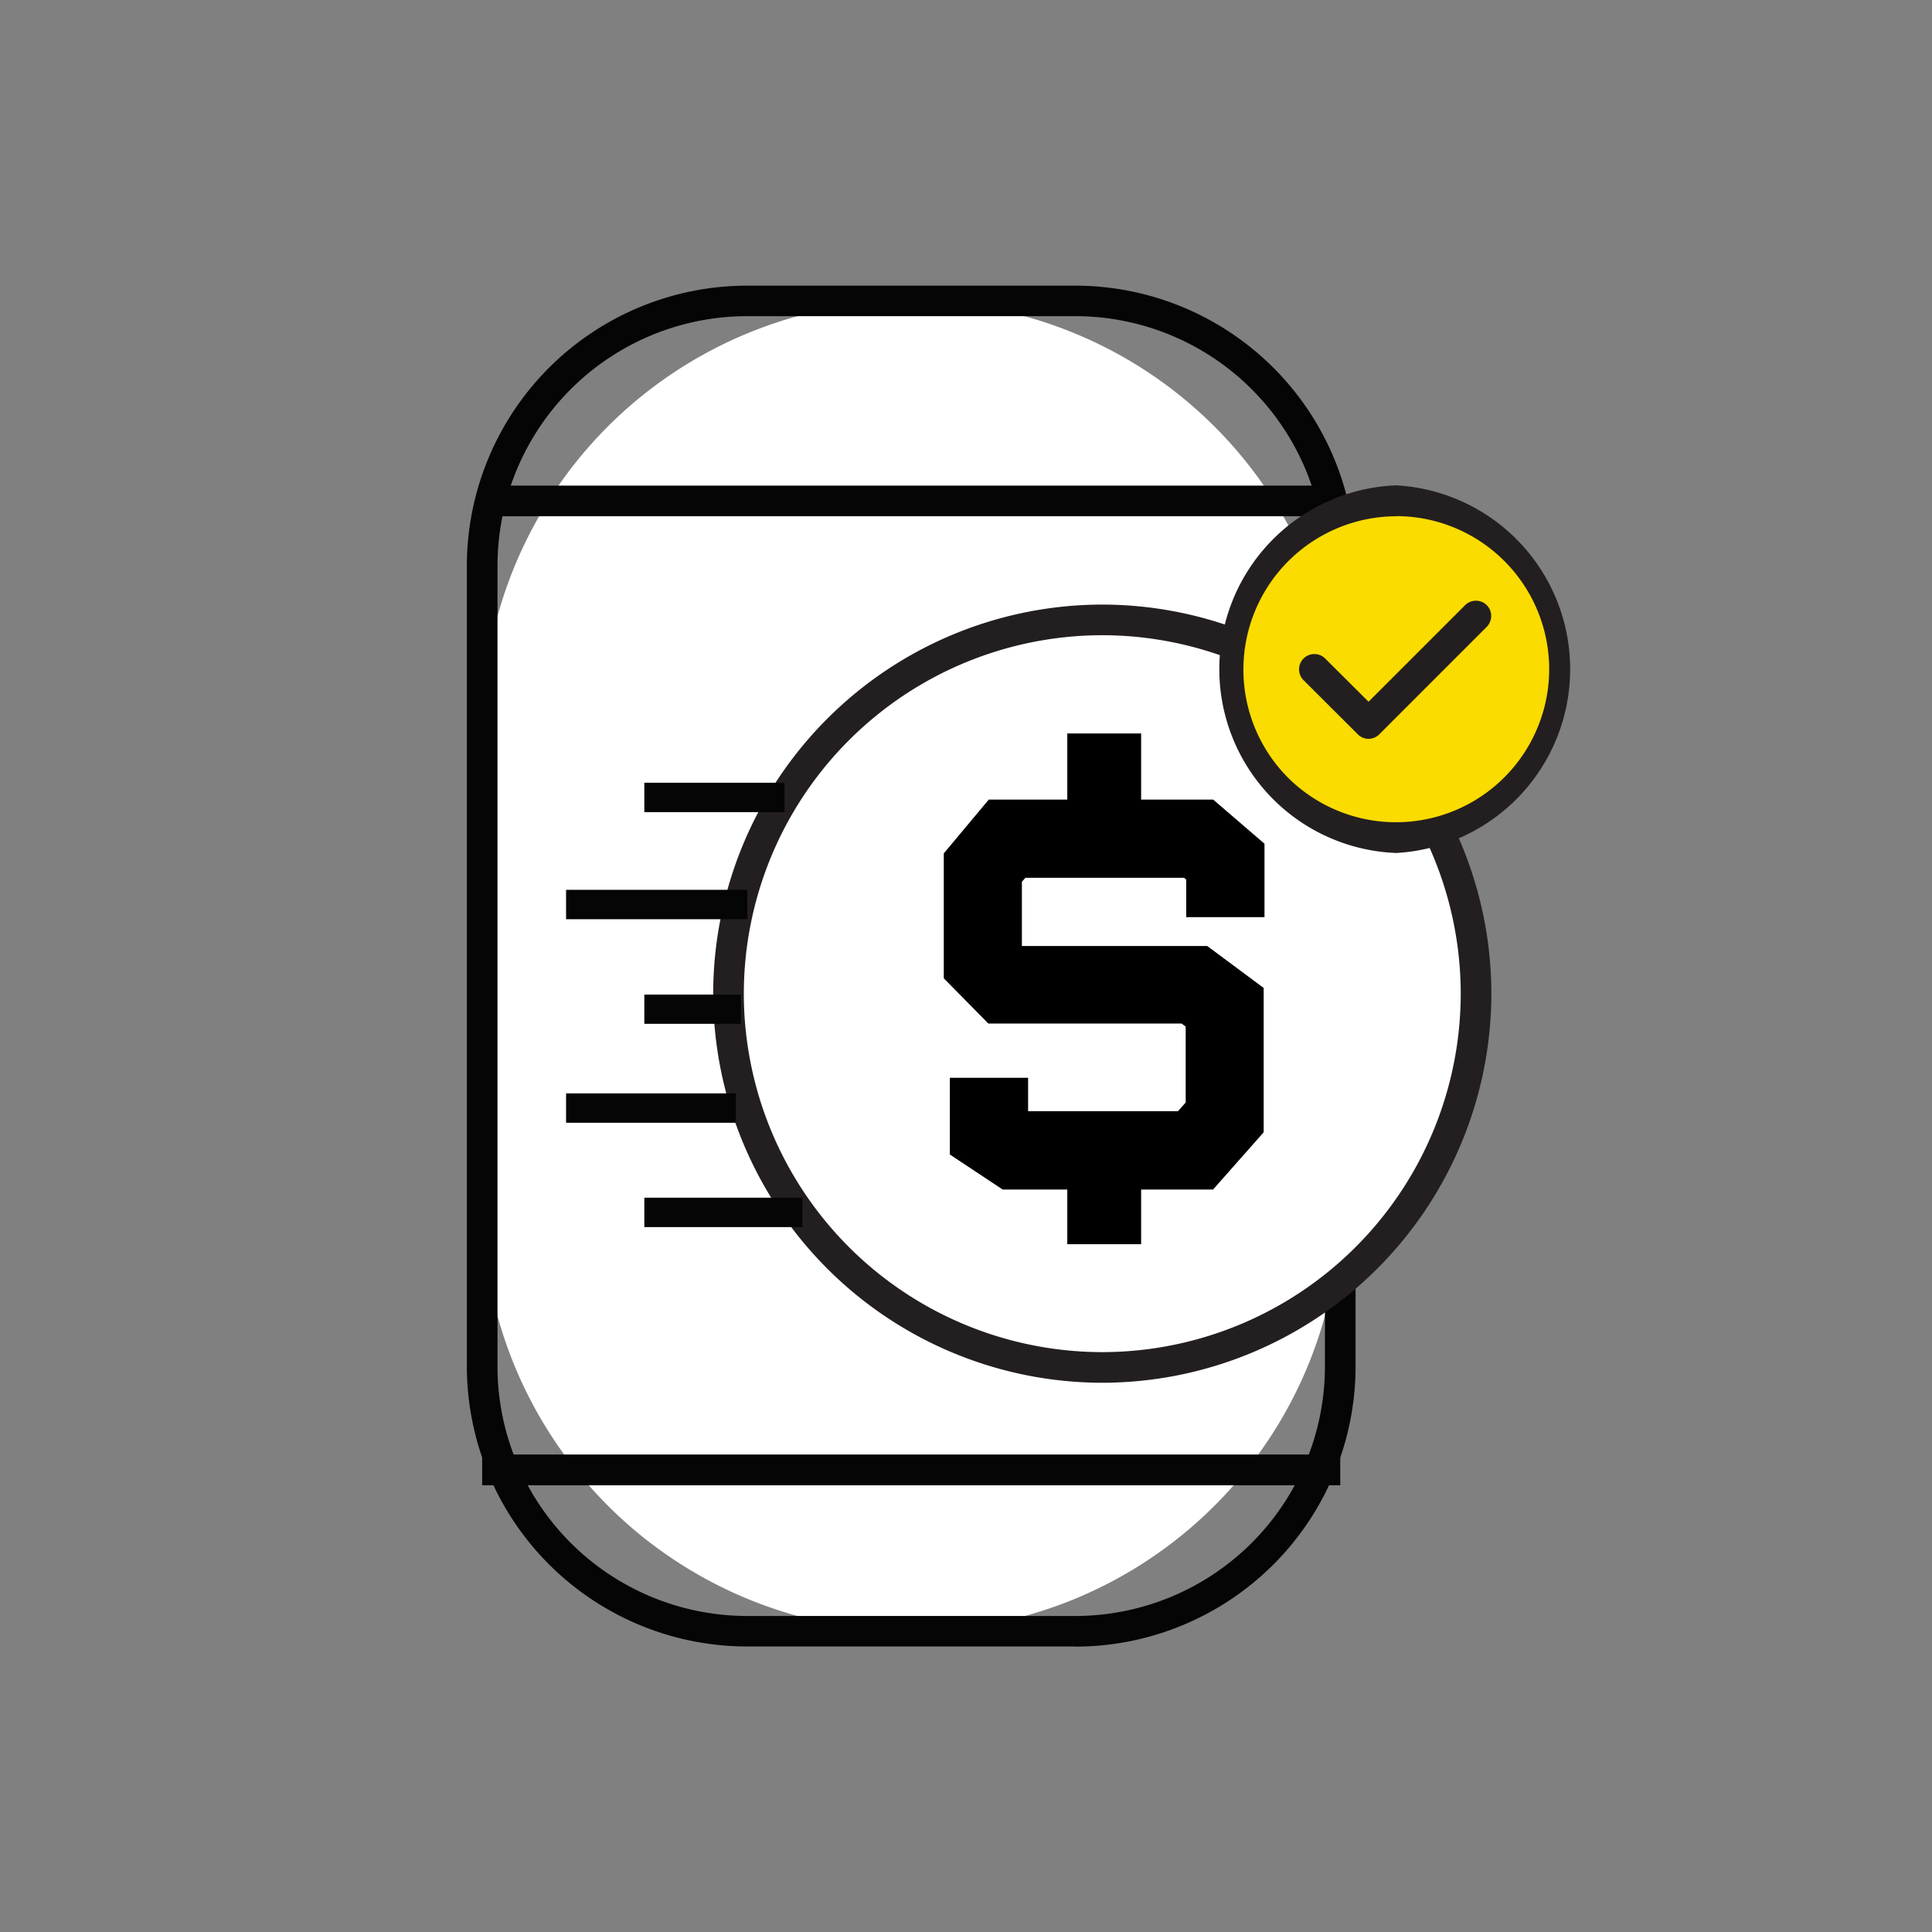<svg xmlns="http://www.w3.org/2000/svg" fill="none" viewBox="0 0 14 14"><rect x="0" y="0" width="14" height="14" fill="#808080" stroke="none"/><path class="ic_a_payme_now" fill="#fff" d="M6.603 2.18A3.109 3.109 0 0 0 3.494 5.29v3.422a3.108 3.108 0 1 0 6.218 0V5.289a3.109 3.109 0 0 0-3.109-3.108Z"/><path class="ic_a_payme_now" fill="#050505" d="M7.793 11.931h-2.38a2.032 2.032 0 0 1-2.03-2.03V4.1a2.032 2.032 0 0 1 2.03-2.03h2.38a2.032 2.032 0 0 1 2.03 2.03v5.803a2.032 2.032 0 0 1-2.03 2.029Zm-2.38-9.64A1.81 1.81 0 0 0 3.605 4.1v5.803a1.81 1.81 0 0 0 1.808 1.807h2.38a1.81 1.81 0 0 0 1.808-1.807V4.099a1.81 1.81 0 0 0-1.808-1.808h-2.38Z"/><path class="ic_a_payme_now" fill="#050505" d="M9.712 3.519H3.494v.222h6.218v-.222ZM9.712 10.54H3.494v.223h6.218v-.223Z"/><path class="ic_a_payme_now" fill="#fff" d="M7.988 9.909a2.708 2.708 0 1 0 0-5.417 2.708 2.708 0 0 0 0 5.417Z"/><path class="ic_a_payme_now" fill="#231F20" d="M7.988 10.02a2.823 2.823 0 0 1-2.82-2.82 2.823 2.823 0 0 1 2.82-2.819 2.823 2.823 0 0 1 2.819 2.82 2.823 2.823 0 0 1-2.82 2.819Zm0-5.417A2.6 2.6 0 0 0 5.39 7.201a2.6 2.6 0 0 0 2.598 2.597A2.6 2.6 0 0 0 10.585 7.2a2.6 2.6 0 0 0-2.597-2.597Z"/><path class="ic_a_payme_now" fill="#050505" d="M5.685 5.672H4.669v.213h1.016v-.213ZM5.415 6.448H4.102v.213h1.313v-.213ZM5.369 7.207h-.7v.212h.7v-.212ZM5.815 8.679H4.669v.213h1.146v-.213ZM5.332 7.923h-1.23v.213h1.23v-.213Z"/><g fill="#000"><path class="ic_a_payme_now" d="M8.269 5.315h-.535v1.002h.535V5.316ZM8.269 8.111h-.535v.905h.535v-.905Z"/><path class="ic_a_payme_now" d="M8.792 8.62H7.266l-.383-.254V7.81h.567v.242h1.086l.056-.063v-.55l-.03-.022h-1.4l-.323-.328v-.905l.326-.39h1.626l.372.32v.532h-.567v-.272l-.015-.013H7.43l-.025.029v.465h1.343l.409.304v1.046l-.366.414Z"/></g><path class="ic_a_payme_now" fill="#FBDC00" d="M10.117 6.07a1.22 1.22 0 1 0 0-2.44 1.22 1.22 0 0 0 0 2.44Z"/><path class="ic_a_payme_now" fill="#231F20" d="M10.117 6.181a1.333 1.333 0 0 1 0-2.664 1.334 1.334 0 0 1 0 2.664Zm0-2.44a1.111 1.111 0 0 0-.785 1.893 1.11 1.11 0 0 0 1.894-.784 1.11 1.11 0 0 0-1.11-1.11Z"/><path class="ic_a_payme_now" fill="#231F20" d="M9.917 5.354a.11.11 0 0 1-.078-.033l-.393-.392a.11.11 0 1 1 .157-.157l.314.313.7-.7a.112.112 0 0 1 .12-.024.11.11 0 0 1 .06.145.111.111 0 0 1-.024.037l-.778.778a.11.11 0 0 1-.078.033Z"/></svg>